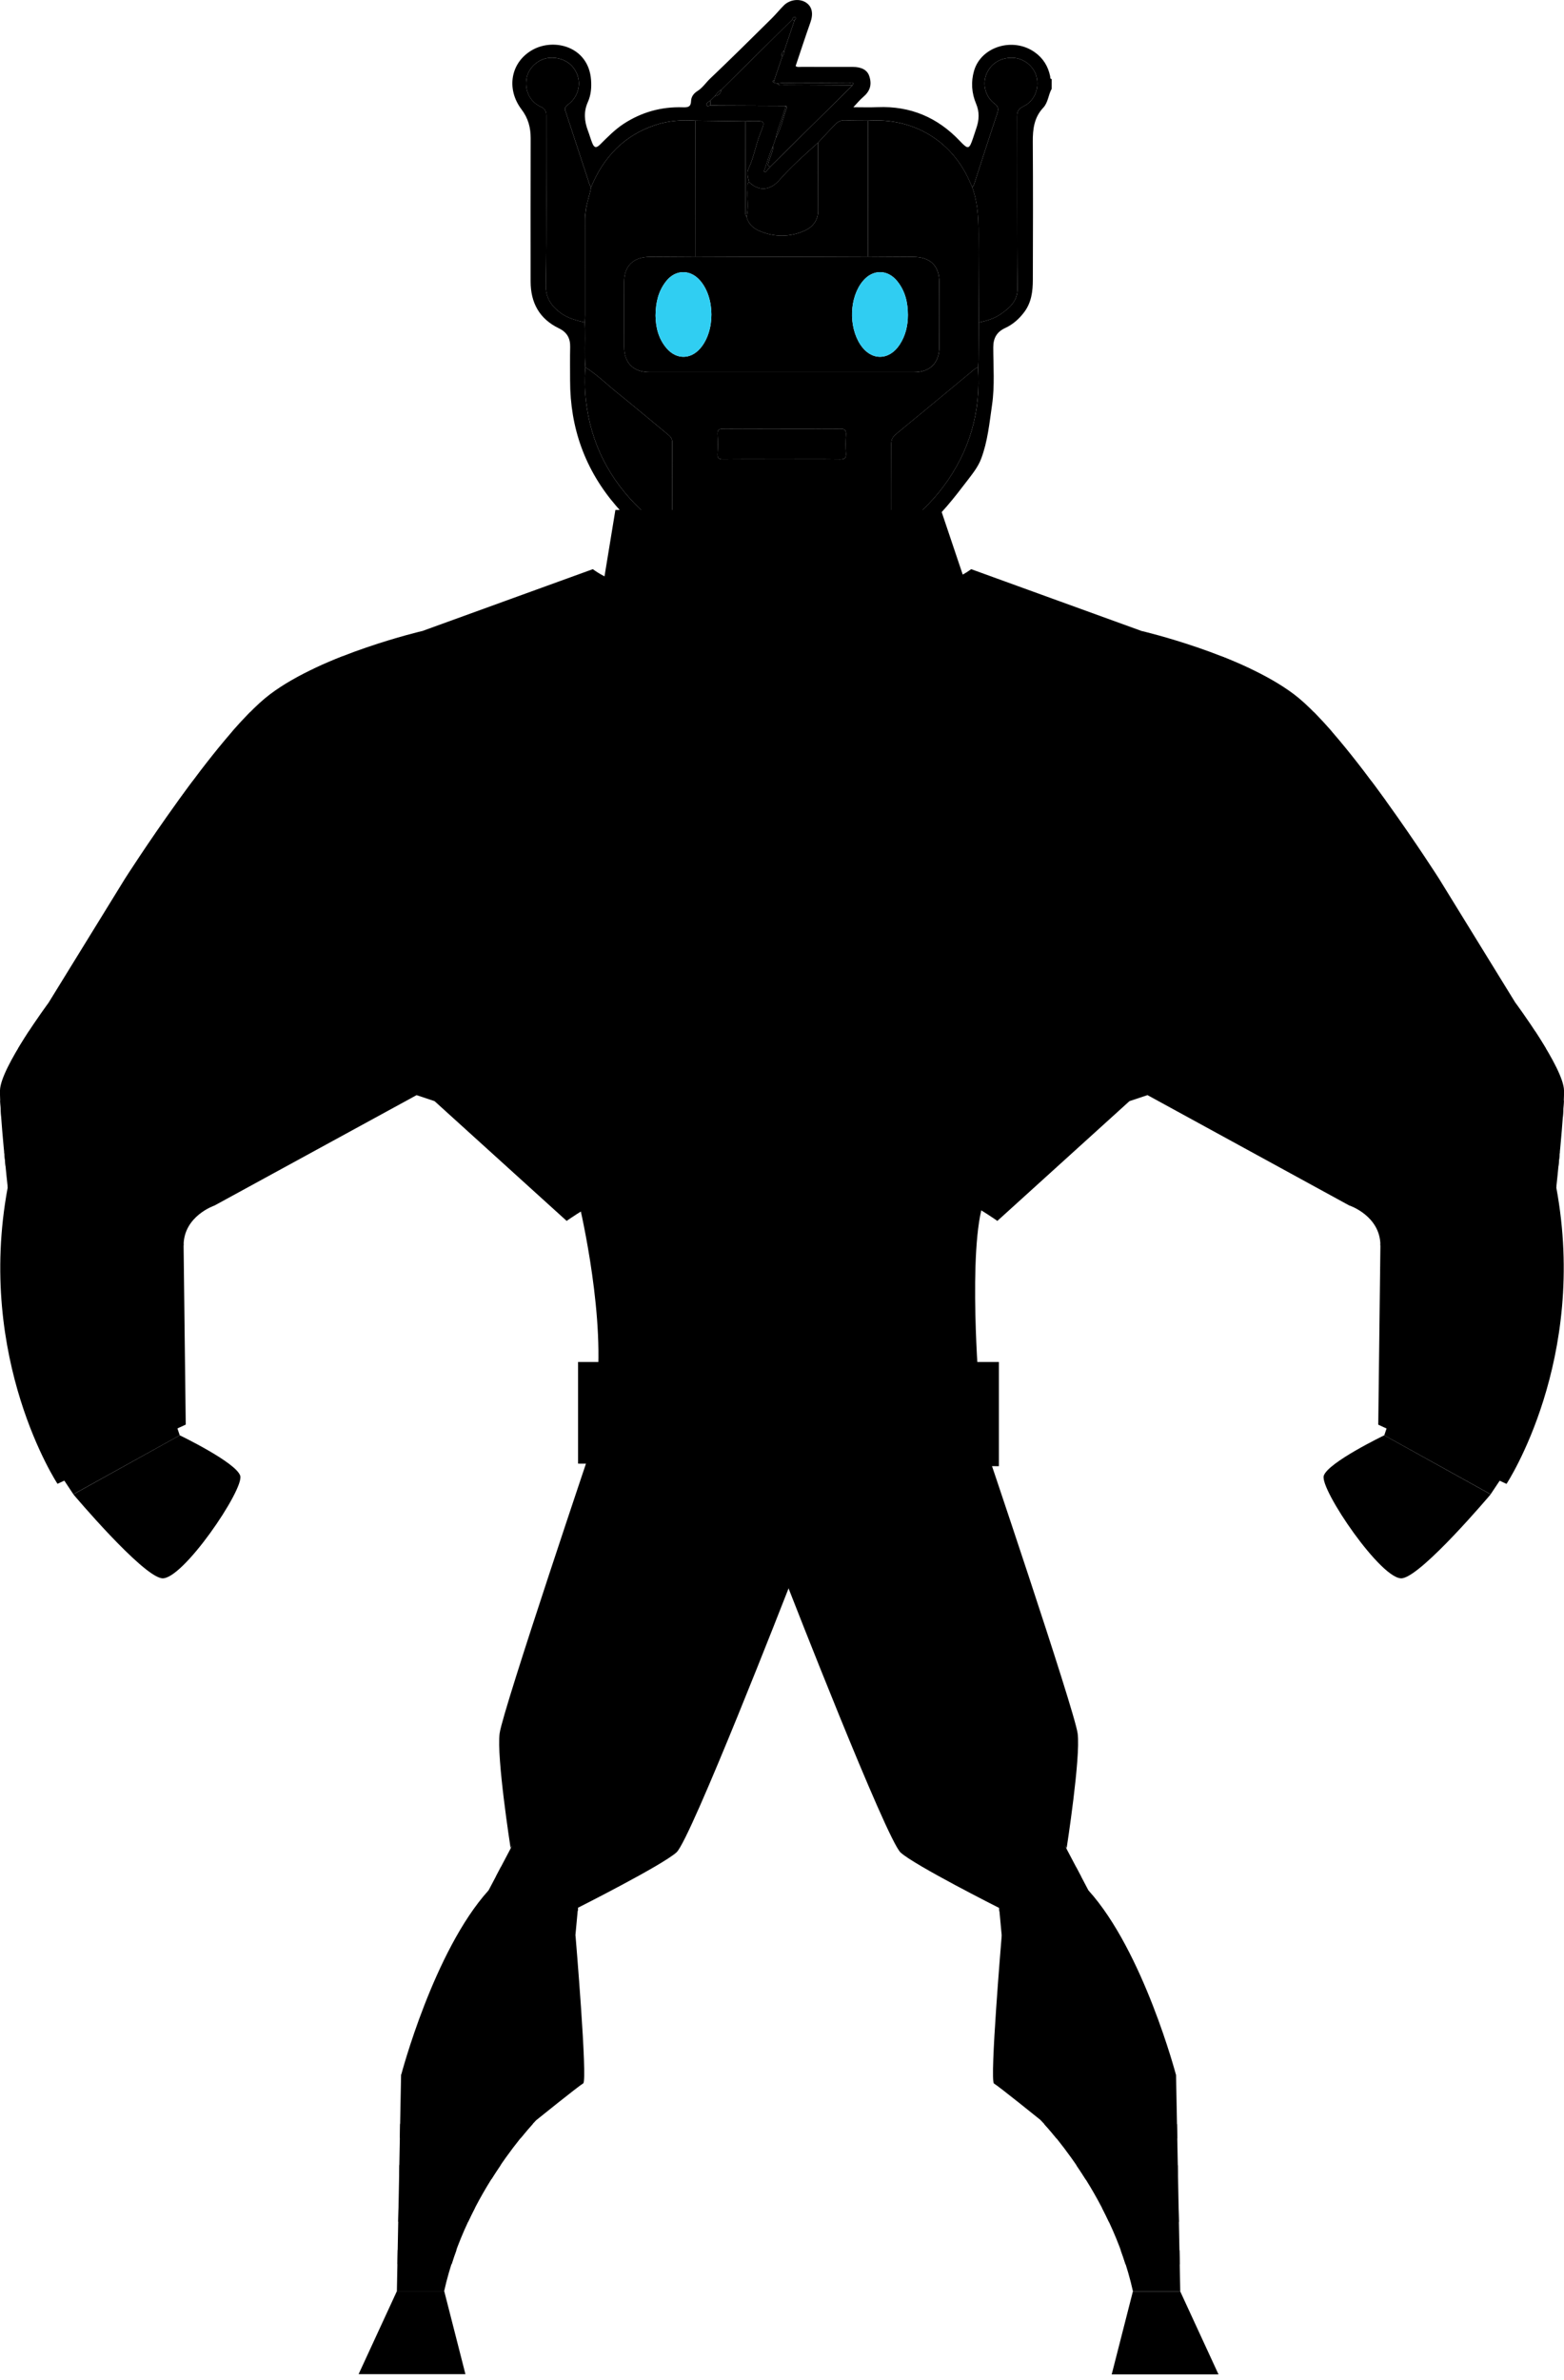 <svg width="232" height="353" viewBox="0 0 232 353" fill="none" xmlns="http://www.w3.org/2000/svg">
<g clip-path="url(#clip0)">
<path d="M89.377 87.284L91.286 75.64H139.582L143.501 87.284C143.489 87.284 103.974 97.491 89.377 87.284Z" fill="black"/>
<path d="M116.993 235.647C116.954 235.609 119.309 234.845 119.309 234.845L141.962 217.474L141.134 213.465L94.913 213.783L93.984 220.592L116.993 235.647Z" fill="black"/>
<path d="M85.011 260.425C82.53 260.871 75.938 273.813 75.938 273.813L72.476 280.38C72.476 280.38 67.576 293.895 67.576 294.086C67.576 294.277 59.495 307.767 59.495 307.767L58.872 339.837H65.884C69.167 325.011 79.565 314.448 79.565 314.448L85.355 287.061L85.737 282.951C85.737 282.951 93.462 271.942 93.22 269.715C92.965 267.488 87.493 259.98 85.011 260.425Z" fill="black"/>
<path d="M59.114 327.429L59.075 329.529H69.447C69.791 328.803 70.135 328.103 70.478 327.429H59.114Z" fill="black"/>
<path d="M67.716 333.728H58.999L58.961 335.828H67.004C67.22 335.116 67.462 334.416 67.716 333.728Z" fill="black"/>
<path d="M59.241 321.129L59.203 323.229H72.896C73.367 322.478 73.825 321.791 74.27 321.129H59.241Z" fill="black"/>
<path d="M59.355 315.021L59.317 317.121H77.249C78.012 316.179 78.636 315.466 79.043 315.021H59.355Z" fill="black"/>
<path d="M78.101 269.779C81.639 271.268 86.488 273.317 90.815 275.137C91.044 274.755 91.26 274.386 91.464 274.017L78.903 268.379C78.623 268.863 78.356 269.334 78.101 269.779Z" fill="black"/>
<path d="M88.104 279.464C88.333 279.12 88.575 278.751 88.817 278.382L76.46 272.833C76.141 273.431 75.95 273.813 75.95 273.813L75.721 274.246C79.285 275.748 83.955 277.72 88.104 279.464Z" fill="black"/>
<path d="M85.699 283.447L85.75 282.951C85.75 282.951 85.928 282.696 86.208 282.289L74.296 276.944L73.571 278.331C77.21 279.871 81.766 281.792 85.699 283.447Z" fill="black"/>
<path d="M85.05 288.537L85.317 287.303L72.12 281.373C71.98 281.78 71.789 282.276 71.585 282.849C75.581 284.541 80.774 286.73 85.05 288.537Z" fill="black"/>
<path d="M93.589 215.374L116.967 235.609C116.967 235.609 102.459 272.833 100.359 274.742C98.26 276.651 85.762 282.951 85.762 282.951C85.762 282.951 89.86 272.744 89.669 271.013C89.478 269.295 84.032 264.905 83.179 265.388C82.314 265.872 75.734 274.068 75.734 274.068C75.734 274.068 73.634 260.616 74.118 257.078C74.601 253.553 88.333 212.892 88.333 212.892L93.589 215.374Z" fill="black"/>
<path d="M72.476 280.38C72.476 280.38 75.34 293.742 75.632 293.742C75.912 293.742 85.368 287.061 85.368 287.061C85.368 287.061 87.188 308.632 86.513 309.014C85.839 309.396 79.577 314.448 79.577 314.448C79.577 314.448 74.589 309.103 72.871 308.021C71.153 306.94 59.508 307.767 59.508 307.767C59.508 307.767 64.331 289.377 72.476 280.38Z" fill="black"/>
<path d="M65.897 339.837L69.04 352.143H53.196L58.872 339.837H65.897Z" fill="black"/>
<path d="M174.452 307.805C174.452 307.805 166.371 294.315 166.371 294.124C166.371 293.934 161.471 280.418 161.471 280.418L158.009 273.851C158.009 273.851 151.417 260.909 148.936 260.463C146.454 260.018 140.982 267.526 140.727 269.754C140.473 271.981 148.21 282.989 148.21 282.989L148.592 287.1L154.382 314.486C154.382 314.486 164.78 325.049 168.063 339.875H175.075L174.452 307.805Z" fill="black"/>
<path d="M174.834 327.467L174.872 329.567H164.5C164.156 328.842 163.813 328.142 163.469 327.467H174.834Z" fill="black"/>
<path d="M166.243 333.767H174.961L174.999 335.867H166.956C166.727 335.154 166.498 334.454 166.243 333.767Z" fill="black"/>
<path d="M174.706 321.168L174.744 323.267H161.051C160.58 322.517 160.122 321.829 159.677 321.168H174.706Z" fill="black"/>
<path d="M174.592 315.059L174.63 317.159H156.699C155.935 316.217 155.311 315.505 154.904 315.059H174.592Z" fill="black"/>
<path d="M155.846 269.817C152.308 271.306 147.459 273.355 143.145 275.175C142.916 274.793 142.7 274.424 142.496 274.055L155.057 268.417C155.324 268.901 155.591 269.372 155.846 269.817Z" fill="black"/>
<path d="M145.856 279.502C145.627 279.158 145.385 278.789 145.143 278.42L157.5 272.871C157.819 273.469 158.01 273.851 158.01 273.851L158.239 274.284C154.675 275.786 149.992 277.758 145.856 279.502Z" fill="black"/>
<path d="M148.248 283.485L148.198 282.989C148.198 282.989 148.019 282.734 147.739 282.327L159.651 276.982L160.377 278.369C156.737 279.909 152.181 281.831 148.248 283.485Z" fill="black"/>
<path d="M148.897 288.576L148.63 287.341L161.827 281.411C161.967 281.818 162.158 282.314 162.362 282.887C158.366 284.58 153.186 286.769 148.897 288.576Z" fill="black"/>
<path d="M140.371 215.412L116.993 235.647C116.993 235.647 131.501 272.872 133.6 274.78C135.7 276.689 148.198 282.989 148.198 282.989C148.198 282.989 144.1 272.782 144.291 271.052C144.481 269.334 149.916 264.943 150.781 265.414C151.634 265.898 158.226 274.106 158.226 274.106C158.226 274.106 160.326 260.642 159.855 257.116C159.384 253.591 145.627 212.931 145.627 212.931L140.371 215.412Z" fill="black"/>
<path d="M161.471 280.406C161.471 280.406 158.608 293.768 158.328 293.768C158.048 293.768 148.592 287.087 148.592 287.087C148.592 287.087 146.772 308.658 147.447 309.04C148.121 309.421 154.382 314.474 154.382 314.474C154.382 314.474 159.371 309.129 161.089 308.047C162.807 306.965 174.452 307.792 174.452 307.792C174.452 307.792 169.616 289.416 161.471 280.406Z" fill="black"/>
<path d="M168.05 339.875L164.907 352.182H180.751L175.075 339.875H168.05Z" fill="black"/>
<path d="M85.75 177.87C85.75 177.87 89.529 193.23 88.638 204.684H145.143C145.143 204.684 143.362 181.649 146.543 176.941C145.143 173.759 108.81 158.551 85.75 177.87Z" fill="black"/>
<path d="M127.606 167.358H104.406V204.773H127.606V167.358Z" fill="black"/>
<path d="M170.214 162.433L167.541 163.324L97.674 158.959L64.459 163.324L61.786 162.433L48.042 153.906L40.877 126.099C40.877 126.099 160.504 120.882 165.123 123.618C169.743 126.354 202.806 134.677 202.806 134.677L170.214 162.433Z" fill="black"/>
<path d="M169.323 93.584L144.061 84.421C136.617 89.957 116 89.193 116 89.193C116 89.193 95.383 89.957 87.939 84.421L62.677 93.584L51.783 133.531L64.459 163.247L84.057 181.013C84.057 181.013 98.629 170.399 116 170.17C133.371 170.399 147.943 181.013 147.943 181.013L167.541 163.247L180.217 133.531L169.323 93.584Z" fill="black"/>
<path d="M84.057 181.09C84.057 181.09 92.227 175.134 103.63 172.054C101.874 162.713 96.962 140.493 89.466 136.497C79.921 131.406 51.783 133.608 51.783 133.608L64.459 163.324L84.057 181.09Z" fill="black"/>
<path d="M147.943 181.09C147.943 181.09 139.773 175.134 128.37 172.054C130.126 162.713 135.039 140.493 142.534 136.497C152.079 131.406 180.217 133.608 180.217 133.608L167.541 163.324L147.943 181.09Z" fill="black"/>
<path d="M9.01 218.81L10.881 221.635L26.662 212.892L26.038 211.034L9.01 218.81Z" fill="black"/>
<path d="M50.142 135.122L61.799 162.433L31.816 178.811L26.458 177.857L27.234 184.729L27.552 211.302L8.527 220.083C8.527 220.083 -3.614 201.681 1.145 176.113C1.464 170.17 7.19 148.752 7.19 148.752L18.517 130.363C18.517 130.363 48.894 132.195 50.142 135.122Z" fill="black"/>
<path d="M62.677 93.584C62.677 93.584 63.95 119.927 62.677 125.272C61.404 130.617 46.26 137.744 41.042 137.871C35.825 137.998 18.517 130.363 18.517 130.363C18.517 130.363 32.134 108.982 40.024 103.001C47.914 97.02 62.677 93.584 62.677 93.584Z" fill="black"/>
<path d="M50.752 97.376C49.365 97.923 47.953 98.521 46.578 99.183L62.257 126.366C62.448 125.997 62.6 125.641 62.69 125.297C62.855 124.61 62.97 123.579 63.059 122.32L50.752 97.376Z" fill="black"/>
<path d="M37.135 105.61C36.257 106.501 35.341 107.481 34.412 108.55L55.894 132.042C56.683 131.546 57.459 131.05 58.159 130.528L37.135 105.61Z" fill="black"/>
<path d="M50.142 135.122L28.647 115.791C27.909 116.784 27.171 117.776 26.471 118.743L46.985 136.408C48.004 136.038 49.06 135.606 50.142 135.122Z" fill="black"/>
<path d="M7.19 148.752C7.19 148.752 13.999 157.533 14.572 162.305C15.144 167.078 12.854 172.868 11.517 174.141C10.181 175.414 1.145 176.113 1.145 176.113C1.145 176.113 -0.064 165.105 1.55547e-05 161.733C0.064 158.36 7.19 148.752 7.19 148.752Z" fill="black"/>
<path d="M0.191 165.716L14.342 167.192C14.47 166.505 14.572 165.818 14.623 165.118L0.038 163.247C0.076 163.973 0.127 164.812 0.191 165.716Z" fill="black"/>
<path d="M2.685 155.522L14.368 161.236C14.075 160.117 13.541 158.857 12.879 157.571L4.263 152.99C3.742 153.792 3.207 154.657 2.685 155.522Z" fill="black"/>
<path d="M12.777 172.156C13.044 171.57 13.324 170.908 13.566 170.17L0.624 170.87C0.7 171.621 0.764 172.321 0.827 172.97C3.602 172.754 9.341 172.372 12.777 172.156Z" fill="black"/>
<path d="M27.234 184.729C27.234 184.729 18.924 179.384 19.115 176.903C19.306 174.421 23.022 170.03 25.325 171.176C27.616 172.321 31.816 178.811 31.816 178.811C31.816 178.811 27.234 180.351 27.234 184.729Z" fill="black"/>
<path d="M26.662 212.892L10.881 221.648C10.881 221.648 20.998 233.649 23.989 234.094C26.98 234.54 36.27 220.859 35.634 218.886C34.997 216.901 26.662 212.892 26.662 212.892Z" fill="black"/>
<path d="M223.003 218.81L221.119 221.635L205.339 212.892L205.962 211.034L223.003 218.81Z" fill="black"/>
<path d="M181.871 135.122L170.214 162.433L200.184 178.824L205.542 177.87L204.766 184.742L204.448 211.314L223.473 220.096C223.473 220.096 235.614 201.693 230.855 176.126C230.536 170.183 224.81 148.765 224.81 148.765L213.483 130.363C213.483 130.363 183.118 132.195 181.871 135.122Z" fill="black"/>
<path d="M169.323 93.584C169.323 93.584 168.05 119.927 169.323 125.272C170.596 130.617 185.74 137.744 190.958 137.871C196.176 137.998 213.483 130.363 213.483 130.363C213.483 130.363 199.866 108.982 191.976 103.001C184.086 97.02 169.323 93.584 169.323 93.584Z" fill="black"/>
<path d="M181.248 97.376C182.635 97.923 184.047 98.521 185.422 99.183L169.743 126.366C169.552 125.997 169.399 125.641 169.31 125.297C169.145 124.61 169.03 123.579 168.941 122.32L181.248 97.376Z" fill="black"/>
<path d="M194.865 105.61C195.743 106.501 196.659 107.481 197.588 108.55L176.106 132.042C175.317 131.546 174.541 131.05 173.841 130.528L194.865 105.61Z" fill="black"/>
<path d="M181.871 135.122L203.366 115.791C204.104 116.784 204.842 117.776 205.542 118.743L185.027 136.408C183.996 136.038 182.94 135.606 181.871 135.122Z" fill="black"/>
<path d="M224.81 148.752C224.81 148.752 218.001 157.533 217.428 162.305C216.856 167.078 219.146 172.868 220.483 174.141C221.819 175.414 230.855 176.113 230.855 176.113C230.855 176.113 232.064 165.105 232 161.733C231.936 158.36 224.81 148.752 224.81 148.752Z" fill="black"/>
<path d="M231.822 165.716L217.67 167.192C217.543 166.505 217.441 165.818 217.39 165.118L231.975 163.247C231.936 163.973 231.886 164.812 231.822 165.716Z" fill="black"/>
<path d="M229.315 155.522L217.632 161.236C217.925 160.117 218.459 158.857 219.121 157.571L227.737 152.99C228.259 153.792 228.806 154.657 229.315 155.522Z" fill="black"/>
<path d="M219.223 172.156C218.956 171.57 218.676 170.908 218.434 170.17L231.376 170.87C231.3 171.621 231.236 172.321 231.173 172.97C228.411 172.754 222.659 172.372 219.223 172.156Z" fill="black"/>
<path d="M204.766 184.729C204.766 184.729 213.063 179.384 212.885 176.903C212.694 174.421 208.978 170.03 206.675 171.176C204.384 172.321 200.184 178.811 200.184 178.811C200.184 178.811 204.766 180.351 204.766 184.729Z" fill="black"/>
<path d="M205.338 212.892L221.119 221.648C221.119 221.648 211.002 233.649 208.011 234.094C205.02 234.54 195.73 220.859 196.366 218.886C197.003 216.901 205.338 212.892 205.338 212.892Z" fill="black"/>
<path d="M85.75 202.011H148.172V217.474L85.75 217.092V202.011Z" fill="black"/>
<path d="M130.826 176.495H101.81V179.486H130.826V176.495Z" fill="black"/>
<path d="M130.826 184.386H101.81V187.376H130.826V184.386Z" fill="black"/>
<path d="M131.462 192.721H102.446V195.712H131.462V192.721Z" fill="black"/>
<path d="M103.872 217.207L106.544 217.219V202.011H103.872V217.207Z" fill="black"/>
<path d="M114.842 217.27L117.514 217.283V202.011H114.842V217.27Z" fill="black"/>
<path d="M125.125 202.011V217.334L127.797 217.347V202.011H125.125Z" fill="black"/>
<path d="M138.449 202.011H135.777V217.398L138.449 217.41V202.011Z" fill="black"/>
<path d="M93.589 217.143L96.262 217.156V202.011H93.589V217.143Z" fill="black"/>
<path d="M107.41 220.528C107.41 220.528 116.025 231.155 117.502 230.773C118.991 230.391 126.117 220.528 126.117 220.528H107.41Z" fill="black"/>
<path d="M90.547 125.145C90.547 125.145 145.27 124.254 155.579 98.929L166.651 100.838L160.669 127.563C160.669 127.563 110.909 139.016 90.547 125.145Z" fill="black"/>
<path d="M145.143 220.083C145.143 220.083 156.597 250.88 156.597 255.335C156.597 259.789 155.502 266.025 155.502 266.025L145.78 258.262C145.78 258.262 150.361 241.336 145.143 220.083Z" fill="black"/>
<path d="M162.769 286.285C162.769 286.285 169.641 294.875 171.652 305.476L162.769 304.713C162.769 304.713 160.198 295.741 162.769 286.285Z" fill="black"/>
<path d="M170.15 350.845H178.931L174.452 341.428C174.452 341.428 174.159 349.064 170.15 350.845Z" fill="black"/>
<path d="M96.262 223.493L111.813 235.647C111.813 235.647 102.141 262.716 100.741 265.261C99.341 267.806 92.342 270.861 92.342 270.861C92.342 270.861 102.981 246.884 96.262 223.493Z" fill="black"/>
<path d="M83.675 291.795L84.375 307.512C84.375 307.512 79.183 305.54 74.27 306.685C75.149 303.249 83.675 291.795 83.675 291.795Z" fill="black"/>
<path d="M64.79 341.555L67.017 350.718H57.726C57.714 350.718 63.517 348.873 64.79 341.555Z" fill="black"/>
<path d="M208.724 134.18L218.434 148.752L206.535 165.869L185.702 144.234C185.702 144.234 201.94 142.834 208.724 134.18Z" fill="black"/>
<path d="M229.315 181.968C229.315 181.968 230.918 202.215 222.99 217.283L215.443 213.465C215.456 213.465 225.421 205.448 229.315 181.968Z" fill="black"/>
<path d="M54.825 157.113L33.152 170.17L20.553 157.113L36.779 141.116C36.779 141.116 51.49 146.194 54.825 157.113Z" fill="black"/>
<path d="M10.347 181.968L23.276 186.065L23.989 209.584L13.566 215.272C13.566 215.272 7.381 195.712 10.347 181.968Z" fill="black"/>
<path d="M87.85 202.915H92.342C92.342 202.915 91.96 214.127 91.96 213.987C91.947 213.847 90.14 205.015 87.85 202.915Z" fill="black"/>
<path d="M97.967 202.915H102.459C102.459 202.915 102.077 214.127 102.077 213.987C102.065 213.847 100.258 205.015 97.967 202.915Z" fill="black"/>
<path d="M108.504 203.208H112.997C112.997 203.208 112.615 214.42 112.615 214.28C112.615 214.14 110.795 205.308 108.504 203.208Z" fill="black"/>
<path d="M118.902 203.335H123.394C123.394 203.335 123.012 214.547 123.012 214.407C122.999 214.267 121.192 205.435 118.902 203.335Z" fill="black"/>
<path d="M129.49 203.335H133.969C133.969 203.335 133.588 214.547 133.588 214.407C133.6 214.267 131.781 205.435 129.49 203.335Z" fill="black"/>
<path d="M141.045 203.526H145.538C145.538 203.526 145.156 214.738 145.156 214.598C145.156 214.458 143.336 205.626 141.045 203.526Z" fill="black"/>
</g>
<g clip-path="url(#clip1)">
<path d="M156 13.183C155.493 14.078 155.487 15.195 154.749 15.982C153.396 17.423 153.189 19.163 153.202 21.038C153.246 27.864 153.232 34.693 153.209 41.521C153.204 43.194 153.006 44.844 151.956 46.261C151.201 47.278 150.276 48.109 149.121 48.644C147.867 49.224 147.338 50.139 147.339 51.521C147.343 54.367 147.568 57.227 147.159 60.057C146.769 62.74 146.516 65.457 145.545 68.033C145.087 69.249 144.288 70.237 143.515 71.251C141.541 73.834 139.566 76.395 137.039 78.519C133.746 81.287 130.034 83.207 125.927 84.444C122.364 85.515 118.726 86.171 115.003 85.968C105.674 85.457 97.6 82.24 91.403 75.048C86.782 69.686 84.571 63.48 84.567 56.467C84.566 54.798 84.538 53.128 84.577 51.461C84.608 50.17 84.099 49.273 82.913 48.702C79.99 47.289 78.71 44.883 78.71 41.735C78.708 34.663 78.694 27.594 78.718 20.523C78.723 18.927 78.358 17.547 77.359 16.225C75.061 13.187 75.742 9.258 78.939 7.425C82.171 5.571 87.316 6.897 87.676 11.86C87.757 12.984 87.67 14.092 87.198 15.144C86.563 16.557 86.674 17.967 87.211 19.38C87.436 19.975 87.606 20.592 87.84 21.184C88.141 21.945 88.438 22.009 89.027 21.425C90.129 20.331 91.216 19.212 92.523 18.359C95.176 16.63 98.113 15.809 101.288 15.916C102.024 15.942 102.486 15.873 102.511 14.991C102.53 14.364 102.89 13.855 103.449 13.51C104.213 13.037 104.693 12.272 105.33 11.666C108.422 8.73 111.444 5.721 114.479 2.727C115.106 2.108 115.658 1.414 116.284 0.793C117.172 -0.087 118.628 -0.245 119.575 0.388C120.481 0.994 120.668 2.042 120.214 3.322C119.455 5.462 118.754 7.622 118.019 9.805C118.327 10.003 118.636 9.919 118.922 9.919C121.438 9.926 123.952 9.92 126.468 9.924C127.806 9.926 128.629 10.377 128.934 11.257C129.377 12.54 129.065 13.526 128.031 14.399C127.531 14.821 127.117 15.345 126.586 15.904C127.834 15.904 129.015 15.944 130.195 15.896C135.053 15.699 139.085 17.421 142.391 20.919C143.622 22.221 143.773 22.164 144.338 20.492C144.502 20.004 144.656 19.511 144.825 19.024C145.246 17.81 145.313 16.617 144.796 15.396C144.129 13.817 144.011 12.159 144.484 10.518C145.523 6.902 150.267 5.469 153.481 7.74C154.747 8.635 155.473 9.833 155.779 11.314C155.812 11.476 155.735 11.693 156.004 11.728C156 12.212 156 12.697 156 13.183ZM111.108 27.006C110.958 26.331 110.728 25.659 111.053 24.97C111.843 23.296 112.11 21.45 112.801 19.74C113.526 17.943 113.502 17.932 111.592 17.939C111.257 17.941 110.923 17.972 110.589 17.989C108.114 17.958 105.637 17.928 103.161 17.897C101.162 17.76 99.191 17.894 97.276 18.52C92.582 20.059 89.542 23.293 87.689 27.729C87.619 27.634 87.515 27.549 87.48 27.441C86.277 23.78 85.086 20.114 83.873 16.457C83.694 15.918 84.002 15.712 84.359 15.432C85.758 14.337 86.238 12.506 85.577 10.934C84.898 9.316 83.29 8.409 81.416 8.586C79.884 8.73 78.445 10.006 78.14 11.492C77.765 13.318 78.544 15.066 80.215 15.831C80.909 16.148 81.032 16.554 81.031 17.226C81.01 25.569 81.101 33.913 80.957 42.255C80.922 44.236 81.837 45.425 83.17 46.422C84.18 47.178 85.477 47.519 86.733 47.826C86.746 48.156 86.762 48.485 86.769 48.815C86.816 50.705 86.679 52.596 86.843 54.486C86.672 56.454 86.751 58.419 87.039 60.367C87.988 66.774 91.039 72.063 95.881 76.359C97.011 77.361 98.153 78.378 99.571 79.001C99.828 79.366 100.235 79.536 100.605 79.739C108.965 84.312 117.663 84.995 126.662 81.88C128.681 81.181 130.643 80.323 132.356 79.006C132.722 78.988 132.962 78.725 133.231 78.541C135.814 76.766 138.086 74.663 139.952 72.154C143.867 66.894 145.536 60.989 145.073 54.484C145.099 54.156 145.141 53.829 145.145 53.5C145.165 51.609 145.174 49.717 145.187 47.828C146.339 47.597 147.509 47.247 148.43 46.599C149.735 45.682 150.965 44.707 150.941 42.71C150.839 34.244 150.908 25.777 150.88 17.311C150.878 16.548 151.063 16.137 151.795 15.787C153.407 15.018 154.155 13.26 153.778 11.483C153.461 9.988 152.035 8.734 150.489 8.589C148.617 8.416 147.016 9.327 146.339 10.952C145.695 12.495 146.154 14.339 147.522 15.369C148.05 15.767 148.163 16.117 147.954 16.742C146.815 20.138 145.724 23.548 144.617 26.955C144.524 27.242 144.473 27.549 144.214 27.755C144.115 27.534 144.011 27.317 143.915 27.094C141.298 20.926 135.524 17.423 128.76 17.899C127.627 17.885 126.492 17.905 125.362 17.843C124.744 17.808 124.28 18.049 123.895 18.447C123.025 19.34 122.187 20.264 121.336 21.175C119.348 22.951 117.349 24.724 115.593 26.73C114.253 28.264 112.562 28.418 111.108 27.006ZM116.332 7.518C116.839 6.017 117.347 4.518 117.855 3.017C117.999 2.871 118.196 2.65 117.94 2.542C117.722 2.451 117.561 2.732 117.478 2.955C113.986 6.408 110.493 9.86 107.001 13.313C106.608 13.543 106.305 13.864 106.061 14.242C105.823 14.479 105.583 14.717 105.345 14.952C105.092 15.107 104.725 15.27 104.797 15.577C104.861 15.854 105.186 15.681 105.402 15.619C105.829 15.633 106.257 15.661 106.683 15.663C109.956 15.679 113.229 15.69 116.503 15.703C116.535 16.044 116.367 16.34 116.276 16.654C115.909 17.943 115.32 19.164 115.073 20.49C114.944 20.873 114.814 21.257 114.685 21.64C114.095 22.86 113.788 24.169 113.319 25.427C113.395 25.467 113.471 25.507 113.544 25.549C113.79 25.266 114.035 24.985 114.281 24.702C118.342 20.689 122.403 16.676 126.464 12.665C126.739 11.965 126.115 12.331 125.98 12.331C123.3 12.305 120.62 12.298 117.938 12.318C117.061 12.325 116.177 12.199 115.305 12.404C115.167 12.365 115.029 12.327 114.89 12.289C114.877 12.155 114.866 12.022 114.853 11.889C115.243 10.74 115.632 9.592 116.02 8.442C116.243 8.171 116.326 7.857 116.332 7.518Z" fill="black"/>
<path d="M87.688 27.732C89.542 23.293 92.58 20.06 97.276 18.523C99.188 17.896 101.162 17.761 103.161 17.9C103.166 24.621 103.172 31.341 103.177 38.062C100.911 38.075 98.644 38.086 96.377 38.1C93.961 38.115 92.589 39.444 92.582 41.803C92.571 45.018 92.571 48.232 92.582 51.447C92.591 53.863 93.964 55.212 96.419 55.214C109.448 55.219 122.475 55.219 135.503 55.214C137.96 55.212 139.333 53.861 139.341 51.449C139.35 48.265 139.348 45.081 139.342 41.896C139.339 39.413 137.997 38.111 135.457 38.1C133.221 38.09 130.984 38.075 128.749 38.062C128.754 31.341 128.76 24.623 128.765 17.902C135.529 17.427 141.303 20.931 143.92 27.096C144.014 27.319 144.12 27.537 144.219 27.758C145.355 30.914 145.142 34.197 145.146 37.462C145.15 40.918 145.176 44.374 145.192 47.83C145.179 49.722 145.17 51.613 145.15 53.503C145.146 53.831 145.104 54.158 145.078 54.487C144.6 54.646 144.264 55.005 143.893 55.312C140.234 58.341 136.585 61.379 132.911 64.39C132.415 64.797 132.206 65.212 132.21 65.853C132.236 69.913 132.221 73.975 132.227 78.036C132.227 78.363 132.156 78.706 132.361 79.009C130.648 80.326 128.688 81.184 126.667 81.883C117.668 84.998 108.97 84.315 100.61 79.741C100.241 79.539 99.833 79.369 99.576 79.004C99.618 78.799 99.7 78.597 99.7 78.392C99.707 74.12 99.696 69.846 99.716 65.573C99.718 65.038 99.443 64.748 99.081 64.448C96.521 62.338 93.985 60.198 91.402 58.117C89.892 56.899 88.51 55.52 86.847 54.491C86.684 52.603 86.819 50.709 86.773 48.82C86.765 48.489 86.749 48.161 86.736 47.83C86.752 47.469 86.782 47.107 86.782 46.746C86.786 42 86.784 37.253 86.787 32.508C86.787 32.117 86.841 31.73 86.882 31.34C87.007 30.102 87.491 28.95 87.688 27.732ZM115.881 68.109C118.794 68.109 121.705 68.087 124.618 68.126C125.314 68.135 125.528 67.934 125.485 67.255C125.428 66.349 125.43 65.434 125.485 64.527C125.528 63.837 125.35 63.565 124.588 63.599C123.211 63.663 121.83 63.618 120.451 63.618C116.067 63.618 111.685 63.634 107.301 63.601C106.609 63.596 106.393 63.782 106.435 64.465C106.494 65.401 106.5 66.347 106.434 67.284C106.382 68.009 106.679 68.131 107.331 68.124C110.181 68.091 113.031 68.109 115.881 68.109Z" fill="black"/>
<path d="M128.762 17.9C128.756 24.621 128.751 31.34 128.745 38.06C124.422 38.073 120.101 38.095 115.778 38.095C111.578 38.095 107.379 38.073 103.177 38.06C103.172 31.34 103.166 24.619 103.161 17.898C105.636 17.929 108.113 17.959 110.589 17.989C110.578 22.468 110.567 26.947 110.561 31.425C110.561 31.663 110.563 31.915 110.738 32.114C110.971 33.195 111.737 33.868 112.675 34.263C114.892 35.196 117.177 35.192 119.366 34.212C120.558 33.677 121.354 32.683 121.356 31.276C121.358 27.907 121.345 24.54 121.337 21.172C122.188 20.261 123.025 19.337 123.896 18.444C124.284 18.048 124.745 17.807 125.363 17.84C126.493 17.904 127.628 17.885 128.762 17.9Z" fill="black"/>
<path d="M87.688 27.732C87.489 28.948 87.007 30.102 86.876 31.338C86.835 31.727 86.782 32.114 86.782 32.506C86.78 37.252 86.78 41.999 86.776 46.744C86.776 47.105 86.747 47.467 86.73 47.828C85.475 47.523 84.177 47.18 83.168 46.424C81.833 45.426 80.919 44.239 80.954 42.258C81.1 33.918 81.01 25.572 81.028 17.228C81.03 16.555 80.906 16.151 80.212 15.833C78.542 15.07 77.763 13.323 78.138 11.495C78.442 10.009 79.882 8.733 81.414 8.589C83.288 8.411 84.894 9.319 85.575 10.937C86.236 12.508 85.756 14.34 84.356 15.435C84 15.715 83.692 15.921 83.871 16.459C85.084 20.118 86.274 23.783 87.478 27.443C87.517 27.551 87.618 27.637 87.688 27.732Z" fill="black"/>
<path d="M145.188 47.828C145.172 44.372 145.146 40.916 145.142 37.46C145.139 34.195 145.349 30.912 144.216 27.756C144.474 27.551 144.524 27.243 144.618 26.956C145.726 23.551 146.818 20.138 147.956 16.742C148.166 16.116 148.052 15.768 147.524 15.37C146.156 14.34 145.696 12.496 146.34 10.953C147.018 9.328 148.618 8.415 150.49 8.59C152.039 8.735 153.464 9.989 153.779 11.484C154.156 13.261 153.408 15.019 151.797 15.788C151.064 16.138 150.878 16.549 150.881 17.312C150.909 25.778 150.841 34.246 150.942 42.711C150.966 44.708 149.737 45.683 148.432 46.6C147.511 47.246 146.34 47.598 145.188 47.828Z" fill="black"/>
<path d="M86.843 54.487C88.506 55.517 89.889 56.895 91.399 58.113C93.981 60.194 96.517 62.336 99.078 64.445C99.441 64.744 99.716 65.036 99.713 65.57C99.692 69.842 99.703 74.114 99.696 78.388C99.696 78.593 99.615 78.796 99.572 79C98.153 78.379 97.01 77.36 95.882 76.358C91.04 72.062 87.989 66.773 87.04 60.366C86.751 58.422 86.671 56.457 86.843 54.487Z" fill="black"/>
<path d="M132.358 79.007C132.153 78.704 132.223 78.363 132.223 78.034C132.219 73.974 132.232 69.911 132.206 65.851C132.202 65.21 132.411 64.795 132.908 64.388C136.581 61.377 140.23 58.337 143.889 55.31C144.26 55.004 144.596 54.644 145.074 54.485C145.536 60.99 143.867 66.895 139.953 72.155C138.085 74.664 135.815 76.767 133.232 78.542C132.963 78.726 132.723 78.989 132.358 79.007Z" fill="black"/>
<path d="M116.019 8.439C115.63 9.587 115.24 10.736 114.853 11.886C114.544 12.048 114.57 12.18 114.89 12.286C115.028 12.324 115.167 12.362 115.305 12.401C115.593 12.737 115.984 12.6 116.333 12.602C119.709 12.629 123.087 12.642 126.464 12.66C122.403 16.673 118.342 20.686 114.281 24.697C113.767 24.648 113.943 24.347 114.017 24.047C114.22 23.239 114.694 22.503 114.685 21.636C114.814 21.252 114.943 20.869 115.072 20.485C115.864 19.054 116.171 17.451 116.725 15.935C116.765 15.822 116.634 15.727 116.503 15.698C113.23 15.685 109.957 15.674 106.683 15.658C106.256 15.656 105.828 15.631 105.402 15.614C105.383 15.393 105.365 15.171 105.346 14.95C105.584 14.712 105.824 14.475 106.063 14.239C106.613 14.163 106.926 13.854 107.002 13.31C110.495 9.857 113.985 6.403 117.478 2.95C117.603 2.971 117.729 2.992 117.856 3.013C117.348 4.513 116.841 6.012 116.333 7.513C115.997 7.749 115.853 8.043 116.019 8.439Z" fill="black"/>
<path d="M121.336 21.172C121.343 24.54 121.356 27.907 121.354 31.276C121.354 32.683 120.557 33.677 119.364 34.212C117.175 35.192 114.89 35.196 112.673 34.263C111.735 33.868 110.969 33.193 110.736 32.114C111.104 30.761 110.79 29.382 110.899 28.018C110.927 27.675 110.764 27.288 111.106 27.005C112.562 28.416 114.251 28.263 115.593 26.728C117.348 24.721 119.348 22.95 121.336 21.172Z" fill="black"/>
<path d="M111.107 27.005C110.768 27.288 110.928 27.675 110.901 28.018C110.792 29.381 111.106 30.761 110.738 32.114C110.561 31.915 110.561 31.663 110.561 31.425C110.567 26.947 110.578 22.468 110.589 17.989C110.923 17.973 111.259 17.942 111.593 17.94C113.503 17.931 113.527 17.944 112.802 19.74C112.112 21.451 111.844 23.295 111.054 24.971C110.727 25.658 110.956 26.331 111.107 27.005Z" fill="black"/>
<path d="M126.462 12.66C123.086 12.642 119.708 12.629 116.331 12.602C115.984 12.598 115.591 12.737 115.303 12.401C116.174 12.194 117.059 12.32 117.935 12.315C120.616 12.295 123.296 12.3 125.978 12.328C126.113 12.328 126.737 11.961 126.462 12.66Z" fill="black"/>
<path d="M116.501 15.702C116.632 15.731 116.763 15.826 116.723 15.939C116.169 17.454 115.862 19.058 115.071 20.489C115.318 19.163 115.907 17.942 116.274 16.653C116.365 16.337 116.533 16.043 116.501 15.702Z" fill="black"/>
<path d="M114.683 21.637C114.692 22.503 114.218 23.239 114.015 24.049C113.941 24.347 113.766 24.65 114.279 24.699C114.033 24.982 113.788 25.263 113.542 25.546C113.466 25.506 113.391 25.466 113.317 25.424C113.786 24.166 114.092 22.859 114.683 21.637Z" fill="black"/>
<path d="M107 13.312C106.925 13.858 106.611 14.166 106.061 14.241C106.304 13.863 106.607 13.544 107 13.312Z" fill="black"/>
<path d="M105.344 14.953C105.363 15.174 105.381 15.397 105.4 15.618C105.184 15.682 104.859 15.853 104.794 15.576C104.726 15.271 105.092 15.108 105.344 14.953Z" fill="black"/>
<path d="M116.019 8.439C115.853 8.041 115.997 7.747 116.331 7.515C116.326 7.856 116.243 8.17 116.019 8.439Z" fill="black"/>
<path d="M117.854 3.014C117.729 2.994 117.603 2.972 117.476 2.952C117.559 2.728 117.719 2.448 117.937 2.54C118.196 2.647 117.998 2.87 117.854 3.014Z" fill="black"/>
<path d="M114.89 12.286C114.57 12.18 114.544 12.048 114.853 11.886C114.866 12.019 114.877 12.152 114.89 12.286Z" fill="black"/>
<path d="M103.177 38.06C107.377 38.073 111.576 38.095 115.778 38.095C120.101 38.095 124.422 38.073 128.745 38.06C130.98 38.073 133.218 38.088 135.453 38.099C137.993 38.11 139.335 39.411 139.339 41.895C139.344 45.079 139.348 48.263 139.337 51.447C139.33 53.861 137.956 55.212 135.499 55.212C122.471 55.217 109.444 55.217 96.416 55.212C93.961 55.21 92.587 53.861 92.578 51.445C92.567 48.23 92.569 45.017 92.578 41.801C92.585 39.441 93.957 38.113 96.373 38.099C98.644 38.086 100.911 38.073 103.177 38.06ZM134.678 46.718C134.672 44.883 134.283 43.165 133.092 41.699C131.647 39.919 129.458 39.921 127.986 41.696C126.004 44.089 125.838 48.394 127.625 51.12C129.197 53.521 131.872 53.527 133.45 51.127C134.331 49.789 134.676 48.299 134.678 46.718ZM97.239 46.808C97.265 48.482 97.641 50.238 98.913 51.694C100.351 53.337 102.409 53.331 103.846 51.705C106.103 49.147 106.088 44.122 103.814 41.568C102.35 39.923 100.198 39.974 98.83 41.688C97.677 43.134 97.259 44.814 97.239 46.808Z" fill="black"/>
<path d="M115.881 68.109C113.031 68.109 110.179 68.091 107.329 68.122C106.677 68.129 106.38 68.007 106.432 67.282C106.498 66.347 106.493 65.4 106.434 64.463C106.391 63.78 106.607 63.594 107.299 63.599C111.683 63.63 116.066 63.616 120.45 63.616C121.828 63.616 123.211 63.661 124.586 63.598C125.349 63.563 125.524 63.835 125.483 64.525C125.428 65.433 125.426 66.347 125.483 67.253C125.526 67.932 125.312 68.133 124.616 68.124C121.707 68.087 118.794 68.109 115.881 68.109Z" fill="black"/>
<path d="M134.678 46.718C134.676 48.299 134.331 49.789 133.45 51.127C131.87 53.527 129.197 53.519 127.625 51.12C125.838 48.394 126.004 44.089 127.986 41.696C129.456 39.921 131.647 39.919 133.092 41.699C134.283 43.165 134.672 44.883 134.678 46.718Z" fill="#30CDF2"/>
<path d="M97.239 46.808C97.259 44.814 97.677 43.134 98.83 41.688C100.198 39.974 102.35 39.921 103.814 41.568C106.088 44.122 106.103 49.147 103.846 51.705C102.411 53.331 100.351 53.335 98.913 51.694C97.641 50.238 97.267 48.482 97.239 46.808Z" fill="#30CEF2"/>
</g>
<defs>
<clipPath id="clip0">
<rect width="232" height="276.542" fill="white" transform="translate(0 75.64)"/>
</clipPath>
<clipPath id="clip1">
<rect width="80" height="86" fill="white" transform="translate(76)"/>
</clipPath>
</defs>
</svg>
